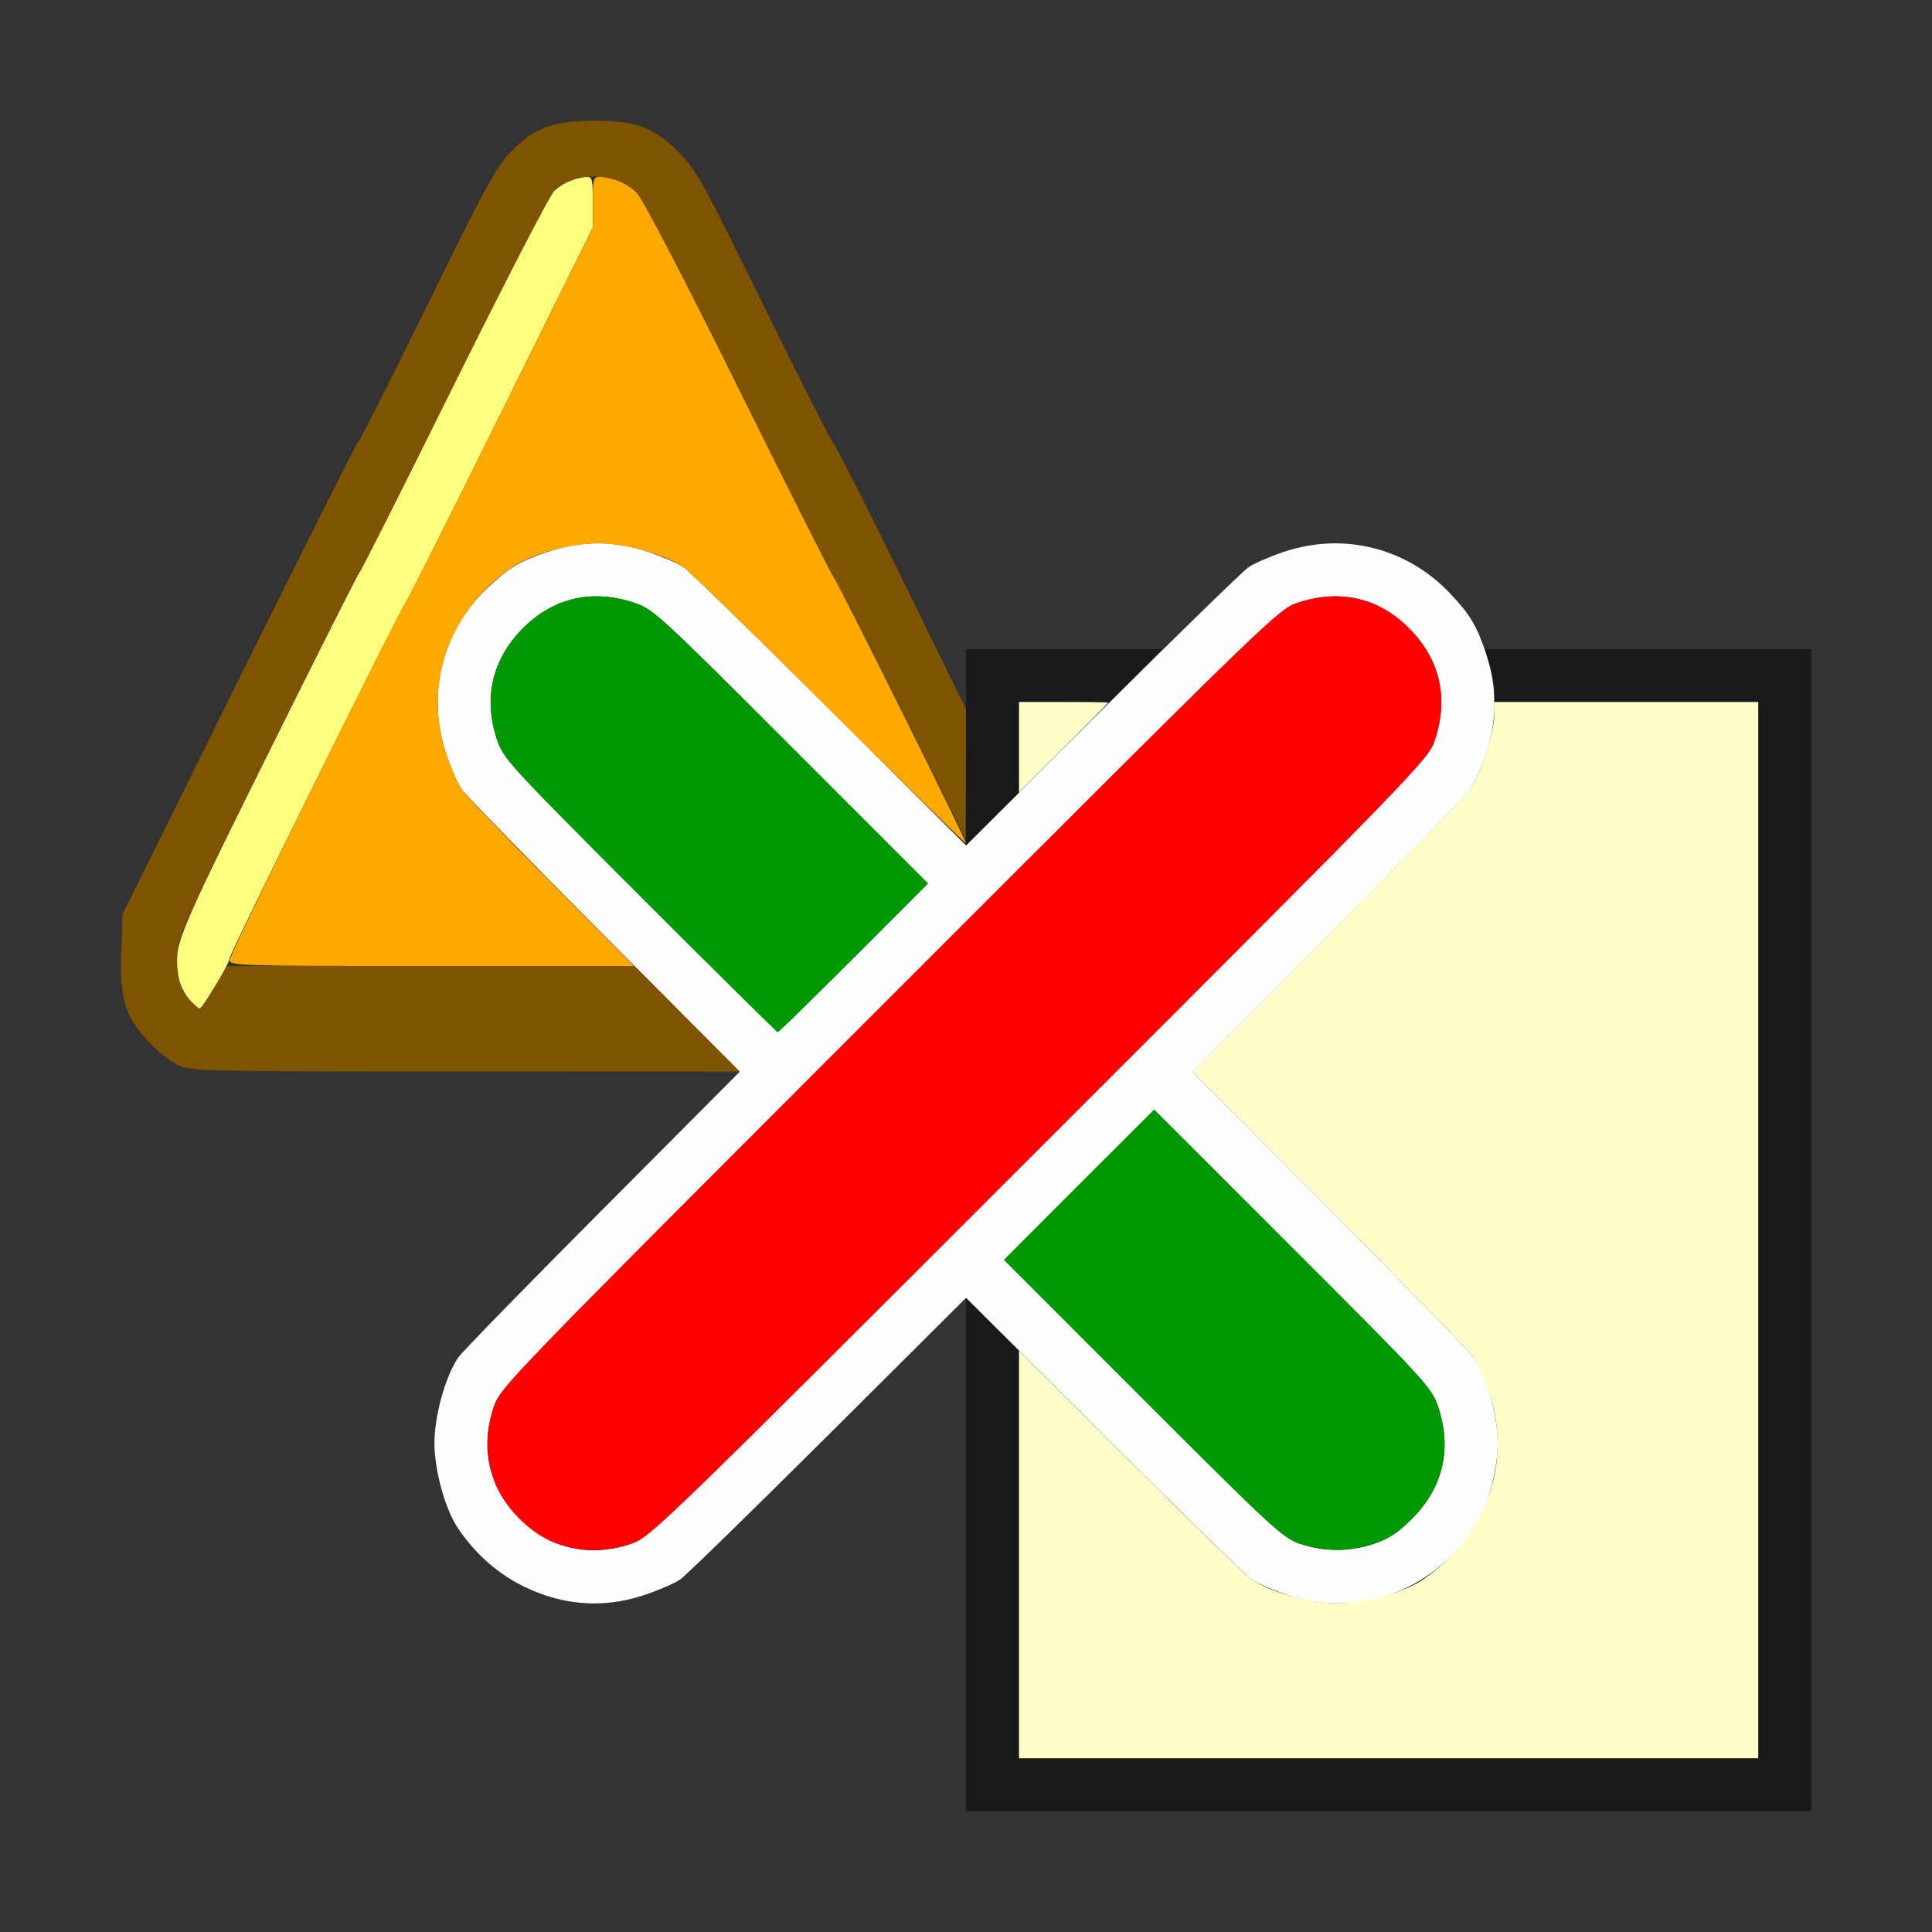 <?xml version="1.0" encoding="UTF-8" standalone="no"?>
<!-- Created with Inkscape (http://www.inkscape.org/) -->

<svg
   version="1.1"
   id="svg2"
   width="1600"
   height="1600"
   viewBox="0 0 1600 1600"
   sodipodi:docname="cut_links.svg"
   inkscape:version="1.2.2 (732a01da63, 2022-12-09)"
   xmlns:inkscape="http://www.inkscape.org/namespaces/inkscape"
   xmlns:sodipodi="http://sodipodi.sourceforge.net/DTD/sodipodi-0.dtd"
   xmlns="http://www.w3.org/2000/svg"
   xmlns:svg="http://www.w3.org/2000/svg"
   xmlns:rdf="http://www.w3.org/1999/02/22-rdf-syntax-ns#"
   xmlns:cc="http://creativecommons.org/ns#"
   xmlns:dc="http://purl.org/dc/elements/1.1/">
  <rect x="0" y="0" width="1600" height="1600" fill="#333333" stroke="none"/>
  <defs
     id="defs6" />
  <sodipodi:namedview
     pagecolor="#808080"
     bordercolor="#666666"
     borderopacity="1"
     objecttolerance="10"
     gridtolerance="10"
     guidetolerance="10"
     inkscape:pageopacity="0"
     inkscape:pageshadow="2"
     inkscape:window-width="1993"
     inkscape:window-height="1009"
     id="namedview4"
     showgrid="false"
     inkscape:zoom="0.5"
     inkscape:cx="353"
     inkscape:cy="334"
     inkscape:window-x="-8"
     inkscape:window-y="-8"
     inkscape:window-maximized="1"
     inkscape:current-layer="CUT_LINKS"
     inkscape:showpageshadow="0"
     inkscape:pagecheckerboard="true"
     inkscape:deskcolor="#d1d1d1" />
  <g
     id="CUT_LINKS"
     transform="matrix(87.5,0,0,87.5,100,100)"
     style="stroke-width:0.011">
    <path
       style="fill:none;stroke-width:0"
       d="M 0.001,12.133 C 0.003,8.28 0.003,8.266 0.063,8.42 0.135,8.604 0.372,8.859 0.547,8.94 c 0.119,0.055 0.255,0.058 2.719,0.059 l 2.594,6.88e-4 -1.3,1.305 C 3.844,11.022 3.229,11.653 3.193,11.706 3.071,11.886 2.969,12.256 2.969,12.516 c 0,0.26 0.103,0.631 0.225,0.81 0.409,0.599 1.109,0.847 1.767,0.626 0.13,-0.044 0.281,-0.109 0.334,-0.145 0.053,-0.036 0.684,-0.651 1.401,-1.366 L 8,11.141 V 13.57 16 H 4 0 Z M 0.002,3.805 0,0 2.086,0.001 4.172,0.003 4.017,0.063 C 3.933,0.096 3.794,0.191 3.709,0.273 3.573,0.405 3.482,0.571 2.918,1.717 2.567,2.43 2.267,3.021 2.253,3.03 2.215,3.054 0.096,7.331 0.045,7.484 0.011,7.589 0.004,6.997 0.002,3.805 Z M 7.391,4.326 C 7.064,3.66 6.778,3.095 6.755,3.072 6.733,3.05 6.428,2.451 6.079,1.742 5.496,0.558 5.431,0.44 5.275,0.288 5.176,0.192 5.042,0.099 4.951,0.063 4.798,0.003 4.83,0.003 10.398,0.001 L 16,0 V 2.5 5 H 14.459 12.917 L 12.847,4.843 C 12.765,4.662 12.519,4.381 12.327,4.249 11.968,4.002 11.442,3.934 11.01,4.079 c -0.303,0.102 -0.423,0.188 -0.822,0.59 L 9.86,5 H 8.931 8.002 l -0.009,0.269 -0.009,0.269 z"
       id="path835"
       inkscape:connector-curvature="0" />
    <path
       style="fill:#fefefe;stroke-width:0"
       d="M 4.004,13.951 C 3.673,13.838 3.4,13.628 3.194,13.325 3.072,13.147 2.969,12.776 2.969,12.516 c 0,-0.26 0.103,-0.63 0.225,-0.81 0.036,-0.053 0.651,-0.684 1.366,-1.401 L 5.859,9 4.575,7.711 C 3.868,7.002 3.261,6.378 3.225,6.325 3.189,6.272 3.123,6.122 3.08,5.992 2.891,5.429 3.042,4.826 3.474,4.419 3.675,4.229 3.777,4.168 4.04,4.08 c 0.323,-0.108 0.629,-0.108 0.952,0 0.13,0.044 0.281,0.109 0.334,0.145 0.053,0.036 0.677,0.643 1.386,1.35 L 8,6.859 9.289,5.575 C 9.998,4.868 10.622,4.261 10.675,4.225 c 0.053,-0.036 0.203,-0.101 0.334,-0.145 0.563,-0.189 1.165,-0.038 1.573,0.394 0.19,0.201 0.251,0.304 0.339,0.566 0.108,0.323 0.108,0.629 0,0.952 -0.044,0.13 -0.109,0.281 -0.145,0.334 -0.036,0.053 -0.643,0.677 -1.35,1.386 l -1.284,1.289 1.3,1.305 c 0.715,0.718 1.33,1.348 1.366,1.401 0.122,0.18 0.225,0.55 0.225,0.81 0,0.26 -0.103,0.631 -0.225,0.81 -0.409,0.599 -1.109,0.847 -1.767,0.626 -0.13,-0.044 -0.281,-0.109 -0.334,-0.145 -0.053,-0.036 -0.684,-0.651 -1.401,-1.366 L 8,11.141 6.695,12.441 c -0.718,0.715 -1.348,1.33 -1.401,1.366 -0.053,0.036 -0.203,0.101 -0.334,0.145 -0.322,0.108 -0.639,0.108 -0.957,-4.78e-4 z M 4.831,13.468 C 5.012,13.406 5.095,13.326 8.695,9.726 12.316,6.106 12.375,6.045 12.437,5.862 12.571,5.467 12.487,5.099 12.196,4.806 11.908,4.514 11.536,4.429 11.138,4.563 10.955,4.625 10.894,4.684 7.274,8.305 3.674,11.905 3.594,11.988 3.532,12.169 c -0.135,0.395 -0.049,0.77 0.243,1.059 0.293,0.29 0.665,0.374 1.057,0.24 z M 11.863,13.468 c 0.144,-0.049 0.229,-0.105 0.364,-0.242 0.291,-0.294 0.374,-0.661 0.241,-1.056 -0.061,-0.18 -0.111,-0.234 -1.375,-1.498 L 9.781,9.36 9.07,10.07 8.36,10.781 9.672,12.094 c 1.218,1.219 1.324,1.317 1.484,1.373 0.227,0.079 0.475,0.08 0.707,0.002 z M 6.938,7.922 7.64,7.219 6.344,5.922 C 5.096,4.673 5.041,4.624 4.862,4.563 4.464,4.429 4.092,4.514 3.804,4.806 3.513,5.099 3.429,5.47 3.563,5.862 c 0.06,0.177 0.119,0.24 1.351,1.474 0.709,0.709 1.295,1.289 1.304,1.289 0.009,0 0.332,-0.316 0.719,-0.703 z"
       id="path833"
       inkscape:connector-curvature="0" />
    <path
       style="fill:#fefecb;stroke-width:0"
       d="M 8.5,13.57 V 11.641 l 1.055,1.05 c 0.58,0.578 1.098,1.08 1.151,1.116 0.18,0.122 0.55,0.225 0.81,0.225 0.26,0 0.631,-0.103 0.81,-0.225 0.599,-0.409 0.847,-1.109 0.626,-1.767 -0.044,-0.13 -0.109,-0.281 -0.145,-0.334 -0.036,-0.053 -0.651,-0.684 -1.366,-1.401 L 10.141,9 11.425,7.711 C 12.132,7.002 12.739,6.378 12.775,6.325 12.868,6.189 13,5.778 13,5.627 V 5.5 h 1.25 1.25 v 5 5 H 12 8.5 Z m 0,-7.641 V 5.5 h 0.422 c 0.232,0 0.422,0.004 0.422,0.008 0,0.005 -0.19,0.198 -0.422,0.429 L 8.5,6.359 Z"
       id="path831"
       inkscape:connector-curvature="0" />
    <path
       style="fill:#fefe7f;stroke-width:0"
       d="M 0.645,8.312 C 0.601,8.26 0.556,8.167 0.544,8.107 0.491,7.822 0.515,7.762 1.394,5.991 1.856,5.059 2.244,4.289 2.256,4.28 2.269,4.271 2.673,3.469 3.154,2.497 3.636,1.526 4.061,0.701 4.101,0.665 4.18,0.59 4.316,0.531 4.408,0.531 c 0.055,0 0.06,0.024 0.06,0.239 V 1.01 L 3.608,2.747 C 3.134,3.703 2.724,4.519 2.696,4.562 2.607,4.698 1.031,7.882 1.031,7.925 c 0,0.049 -0.256,0.478 -0.286,0.48 -0.011,5.125e-4 -0.057,-0.042 -0.1,-0.094 z"
       id="path829"
       inkscape:connector-curvature="0" />
    <path
       style="fill:#fea900;stroke-width:0"
       d="m 1.031,7.942 c 0,-0.055 1.555,-3.213 1.665,-3.38 C 2.724,4.519 3.134,3.703 3.608,2.747 L 4.469,1.01 V 0.771 C 4.469,0.538 4.471,0.531 4.545,0.531 c 0.114,0 0.241,0.056 0.339,0.15 0.053,0.051 0.425,0.764 0.958,1.84 C 6.32,3.486 6.728,4.295 6.747,4.318 6.787,4.366 8,6.804 8,6.837 8,6.849 7.42,6.281 6.711,5.575 6.002,4.868 5.378,4.261 5.325,4.225 5.146,4.103 4.775,4 4.516,4 4.255,4 3.885,4.103 3.706,4.225 3.107,4.634 2.859,5.334 3.08,5.992 c 0.044,0.13 0.109,0.281 0.145,0.334 0.036,0.053 0.418,0.452 0.85,0.886 L 4.859,8 H 2.945 C 1.101,8 1.031,7.998 1.031,7.942 Z"
       id="path827"
       inkscape:connector-curvature="0" />
    <path
       style="fill:#fe0000;stroke-width:0"
       d="M 4.125,13.466 C 3.877,13.378 3.616,13.113 3.532,12.863 3.452,12.625 3.452,12.403 3.532,12.169 3.594,11.988 3.674,11.905 7.274,8.305 10.894,4.684 10.955,4.625 11.138,4.563 11.536,4.429 11.908,4.514 12.196,4.806 12.487,5.099 12.57,5.467 12.437,5.862 12.375,6.045 12.316,6.106 8.695,9.726 5.095,13.326 5.012,13.406 4.831,13.468 4.601,13.547 4.351,13.546 4.125,13.466 Z"
       id="path825"
       inkscape:connector-curvature="0" />
    <path
       style="fill:#7f5400;stroke-width:0"
       d="M 0.547,8.941 C 0.478,8.91 0.35,8.808 0.263,8.715 0.04,8.477 -0.01,8.315 0.005,7.863 L 0.016,7.513 1.121,5.28 C 1.729,4.052 2.238,3.039 2.253,3.03 2.268,3.021 2.562,2.437 2.908,1.733 3.461,0.605 3.555,0.434 3.697,0.289 3.915,0.066 4.096,0 4.484,0 4.881,0 5.052,0.065 5.287,0.304 5.45,0.469 5.516,0.59 6.092,1.764 6.438,2.468 6.734,3.052 6.75,3.062 6.766,3.072 7.054,3.64 7.39,4.324 L 8,5.568 7.998,6.182 7.996,6.797 7.389,5.578 C 7.055,4.908 6.766,4.341 6.747,4.318 6.728,4.295 6.32,3.486 5.842,2.521 5.309,1.445 4.938,0.732 4.884,0.681 4.677,0.483 4.302,0.476 4.101,0.665 4.061,0.701 3.636,1.526 3.154,2.497 2.673,3.469 2.269,4.271 2.256,4.28 2.244,4.289 1.855,5.06 1.392,5.994 0.635,7.52 0.549,7.709 0.537,7.873 c -0.016,0.216 0.029,0.371 0.135,0.471 0.042,0.04 0.082,0.067 0.088,0.059 0.006,-0.007 0.064,-0.101 0.13,-0.208 L 1.009,8 H 2.934 4.86 L 5.359,8.5 5.859,9 3.265,8.999 C 0.817,8.999 0.665,8.995 0.547,8.941 Z"
       id="path823"
       inkscape:connector-curvature="0" />
    <path
       style="fill:#009800;stroke-width:0"
       d="m 11.156,13.466 c -0.16,-0.056 -0.266,-0.154 -1.484,-1.373 L 8.36,10.781 9.07,10.07 9.781,9.36 11.093,10.671 c 1.264,1.264 1.314,1.319 1.375,1.498 0.133,0.395 0.05,0.762 -0.241,1.056 -0.136,0.137 -0.221,0.194 -0.364,0.242 -0.232,0.078 -0.48,0.078 -0.707,-0.002 z M 4.915,7.336 C 3.682,6.103 3.624,6.039 3.563,5.862 3.429,5.47 3.513,5.099 3.804,4.806 4.092,4.514 4.464,4.429 4.862,4.563 c 0.179,0.061 0.234,0.111 1.482,1.359 L 7.64,7.219 6.938,7.922 C 6.551,8.309 6.228,8.625 6.219,8.625 6.21,8.625 5.623,8.045 4.915,7.336 Z"
       id="path821"
       inkscape:connector-curvature="0" />
    <path
       style="fill:#191919;stroke-width:0"
       d="m 8,13.571 v -2.429 l 0.25,0.249 0.25,0.249 V 13.57 15.5 h 3.5 3.5 v -5 -5 H 14.25 13 V 5.396 c 0,-0.057 -0.02,-0.17 -0.044,-0.25 L 12.912,5 H 14.456 16 V 10.5 16 H 12 8 Z M 8,5.929 V 5 H 8.929 9.858 L 9.609,5.25 9.361,5.5 H 8.93 8.5 V 5.93 6.361 L 8.25,6.609 8,6.858 Z"
       id="path819"
       inkscape:connector-curvature="0" />
  </g>
</svg>
